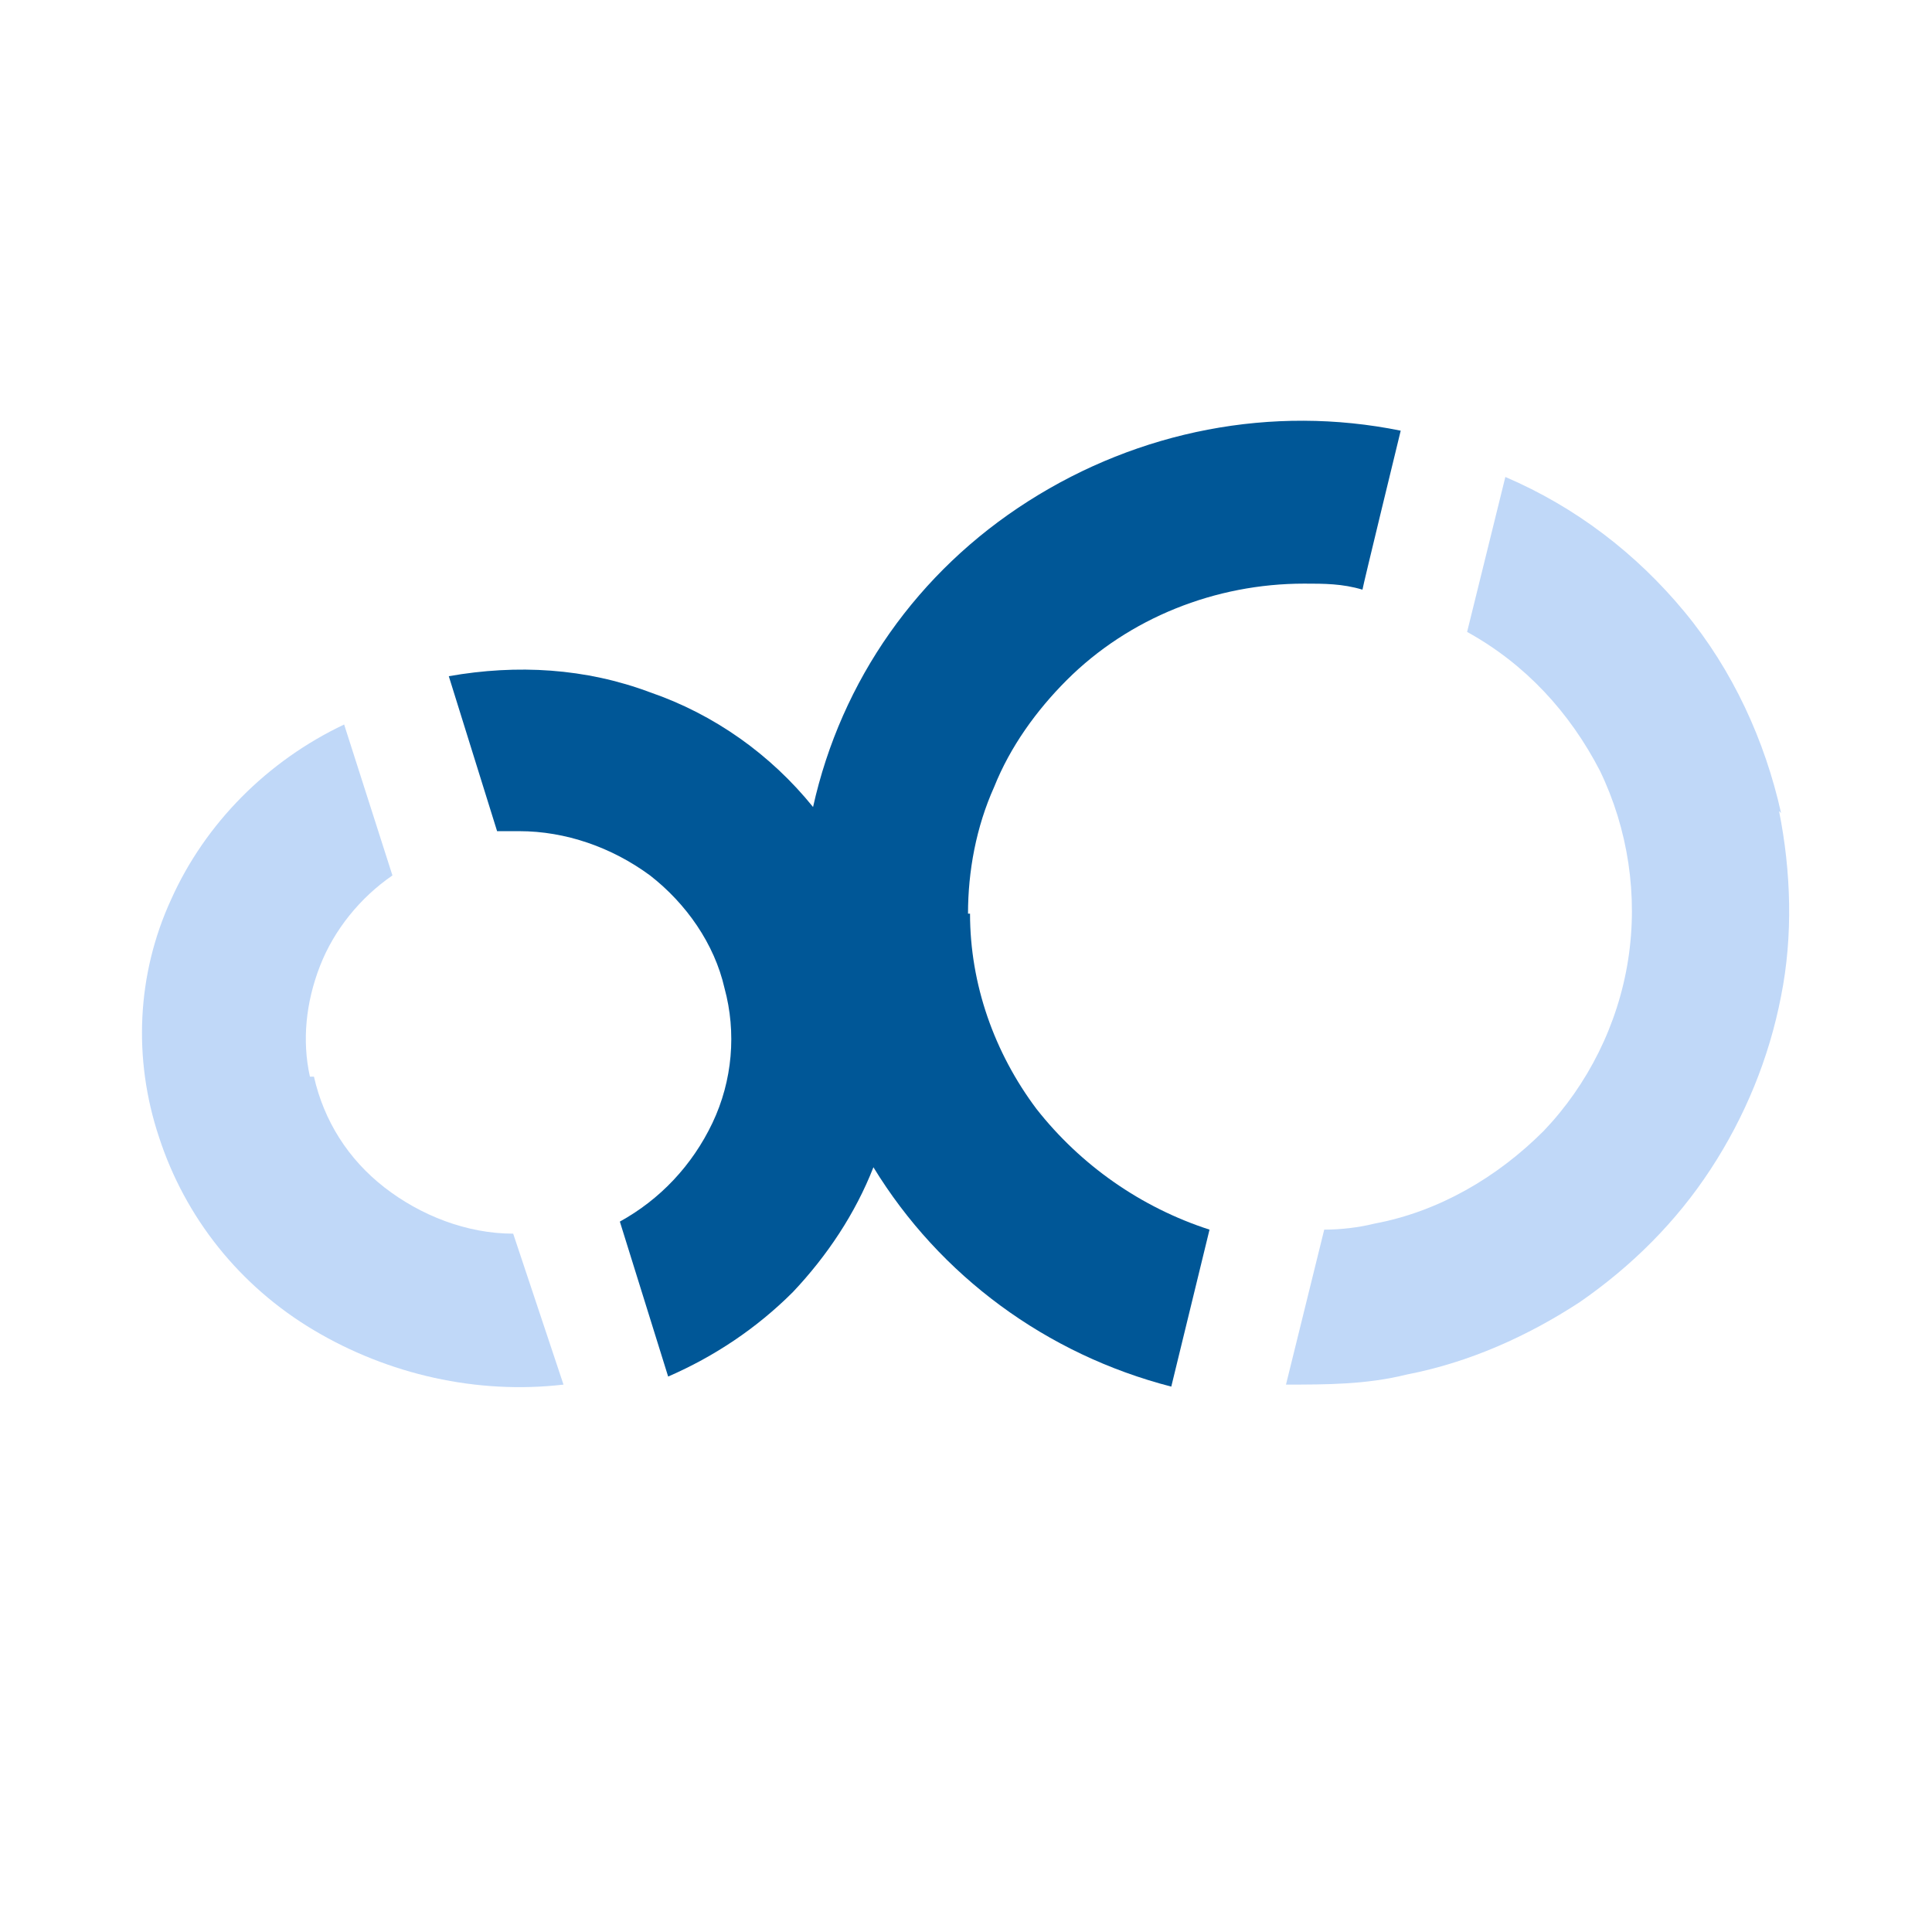 <?xml version="1.0" encoding="UTF-8" standalone="yes"?><svg xmlns="http://www.w3.org/2000/svg" xmlns:xlink="http://www.w3.org/1999/xlink" baseProfile="tiny-ps" version="1.2" viewBox="0 0 96 96"><title>XL8</title><rect width="96" height="96" fill="#fff" stroke-width="0"></rect><path d="M15.4,53.5c-.4-1.8-.2-3.7.5-5.5.7-1.8,2-3.4,3.6-4.5l-2.4-7.5c-3.8,1.8-6.9,4.9-8.6,8.7-1.7,3.7-1.9,7.9-.6,11.8,1.3,4,4,7.4,7.7,9.6,3.7,2.2,8.1,3.2,12.4,2.7l-2.5-7.5c-2.3,0-4.6-.9-6.4-2.3-1.8-1.4-3-3.3-3.5-5.5h0Z" fill="#c0d8f8" stroke-width="0"></path><path d="M88.5,40.4c-.8-3.6-2.4-7.1-4.8-10-2.4-2.9-5.4-5.2-8.9-6.7l-1.9,7.7c2.9,1.6,5.1,4,6.6,6.9,1.4,2.9,1.9,6.2,1.4,9.4-.5,3.2-2,6.2-4.2,8.5-2.3,2.3-5.2,4-8.4,4.6-.8.2-1.7.3-2.5.3l-1.9,7.7c2,0,4,0,6-.5,3.1-.6,6-1.9,8.6-3.6,2.6-1.8,4.8-4,6.5-6.6,1.7-2.6,2.9-5.5,3.5-8.6.6-3,.5-6.2-.1-9.2h0Z" fill="#c0d8f8" stroke-width="0"></path><path d="M48.1,45.4c0-2.1.4-4.3,1.3-6.3.8-2,2.1-3.8,3.6-5.3,3.1-3.1,7.4-4.8,11.8-4.8,1,0,1.9,0,2.9.3h0c0-.1,1.9-7.9,1.9-7.9-6.4-1.3-13,0-18.5,3.5-5.5,3.5-9.3,8.9-10.7,15.2-2.1-2.6-4.9-4.6-8.1-5.7-3.2-1.2-6.6-1.4-10-.8l2.4,7.7h0c.4,0,.7,0,1.1,0,2.3,0,4.6.8,6.5,2.2,1.8,1.4,3.2,3.4,3.7,5.6.6,2.2.4,4.6-.6,6.7s-2.6,3.8-4.6,4.9l2.4,7.7c2.3-1,4.4-2.4,6.2-4.2,1.7-1.8,3.1-3.9,4-6.2,3.3,5.4,8.6,9.3,14.8,10.9l1.9-7.8h0c-3.4-1.1-6.4-3.2-8.6-6-2.1-2.8-3.3-6.2-3.3-9.7h0Z" fill="#005797" stroke-width="0"></path></svg>